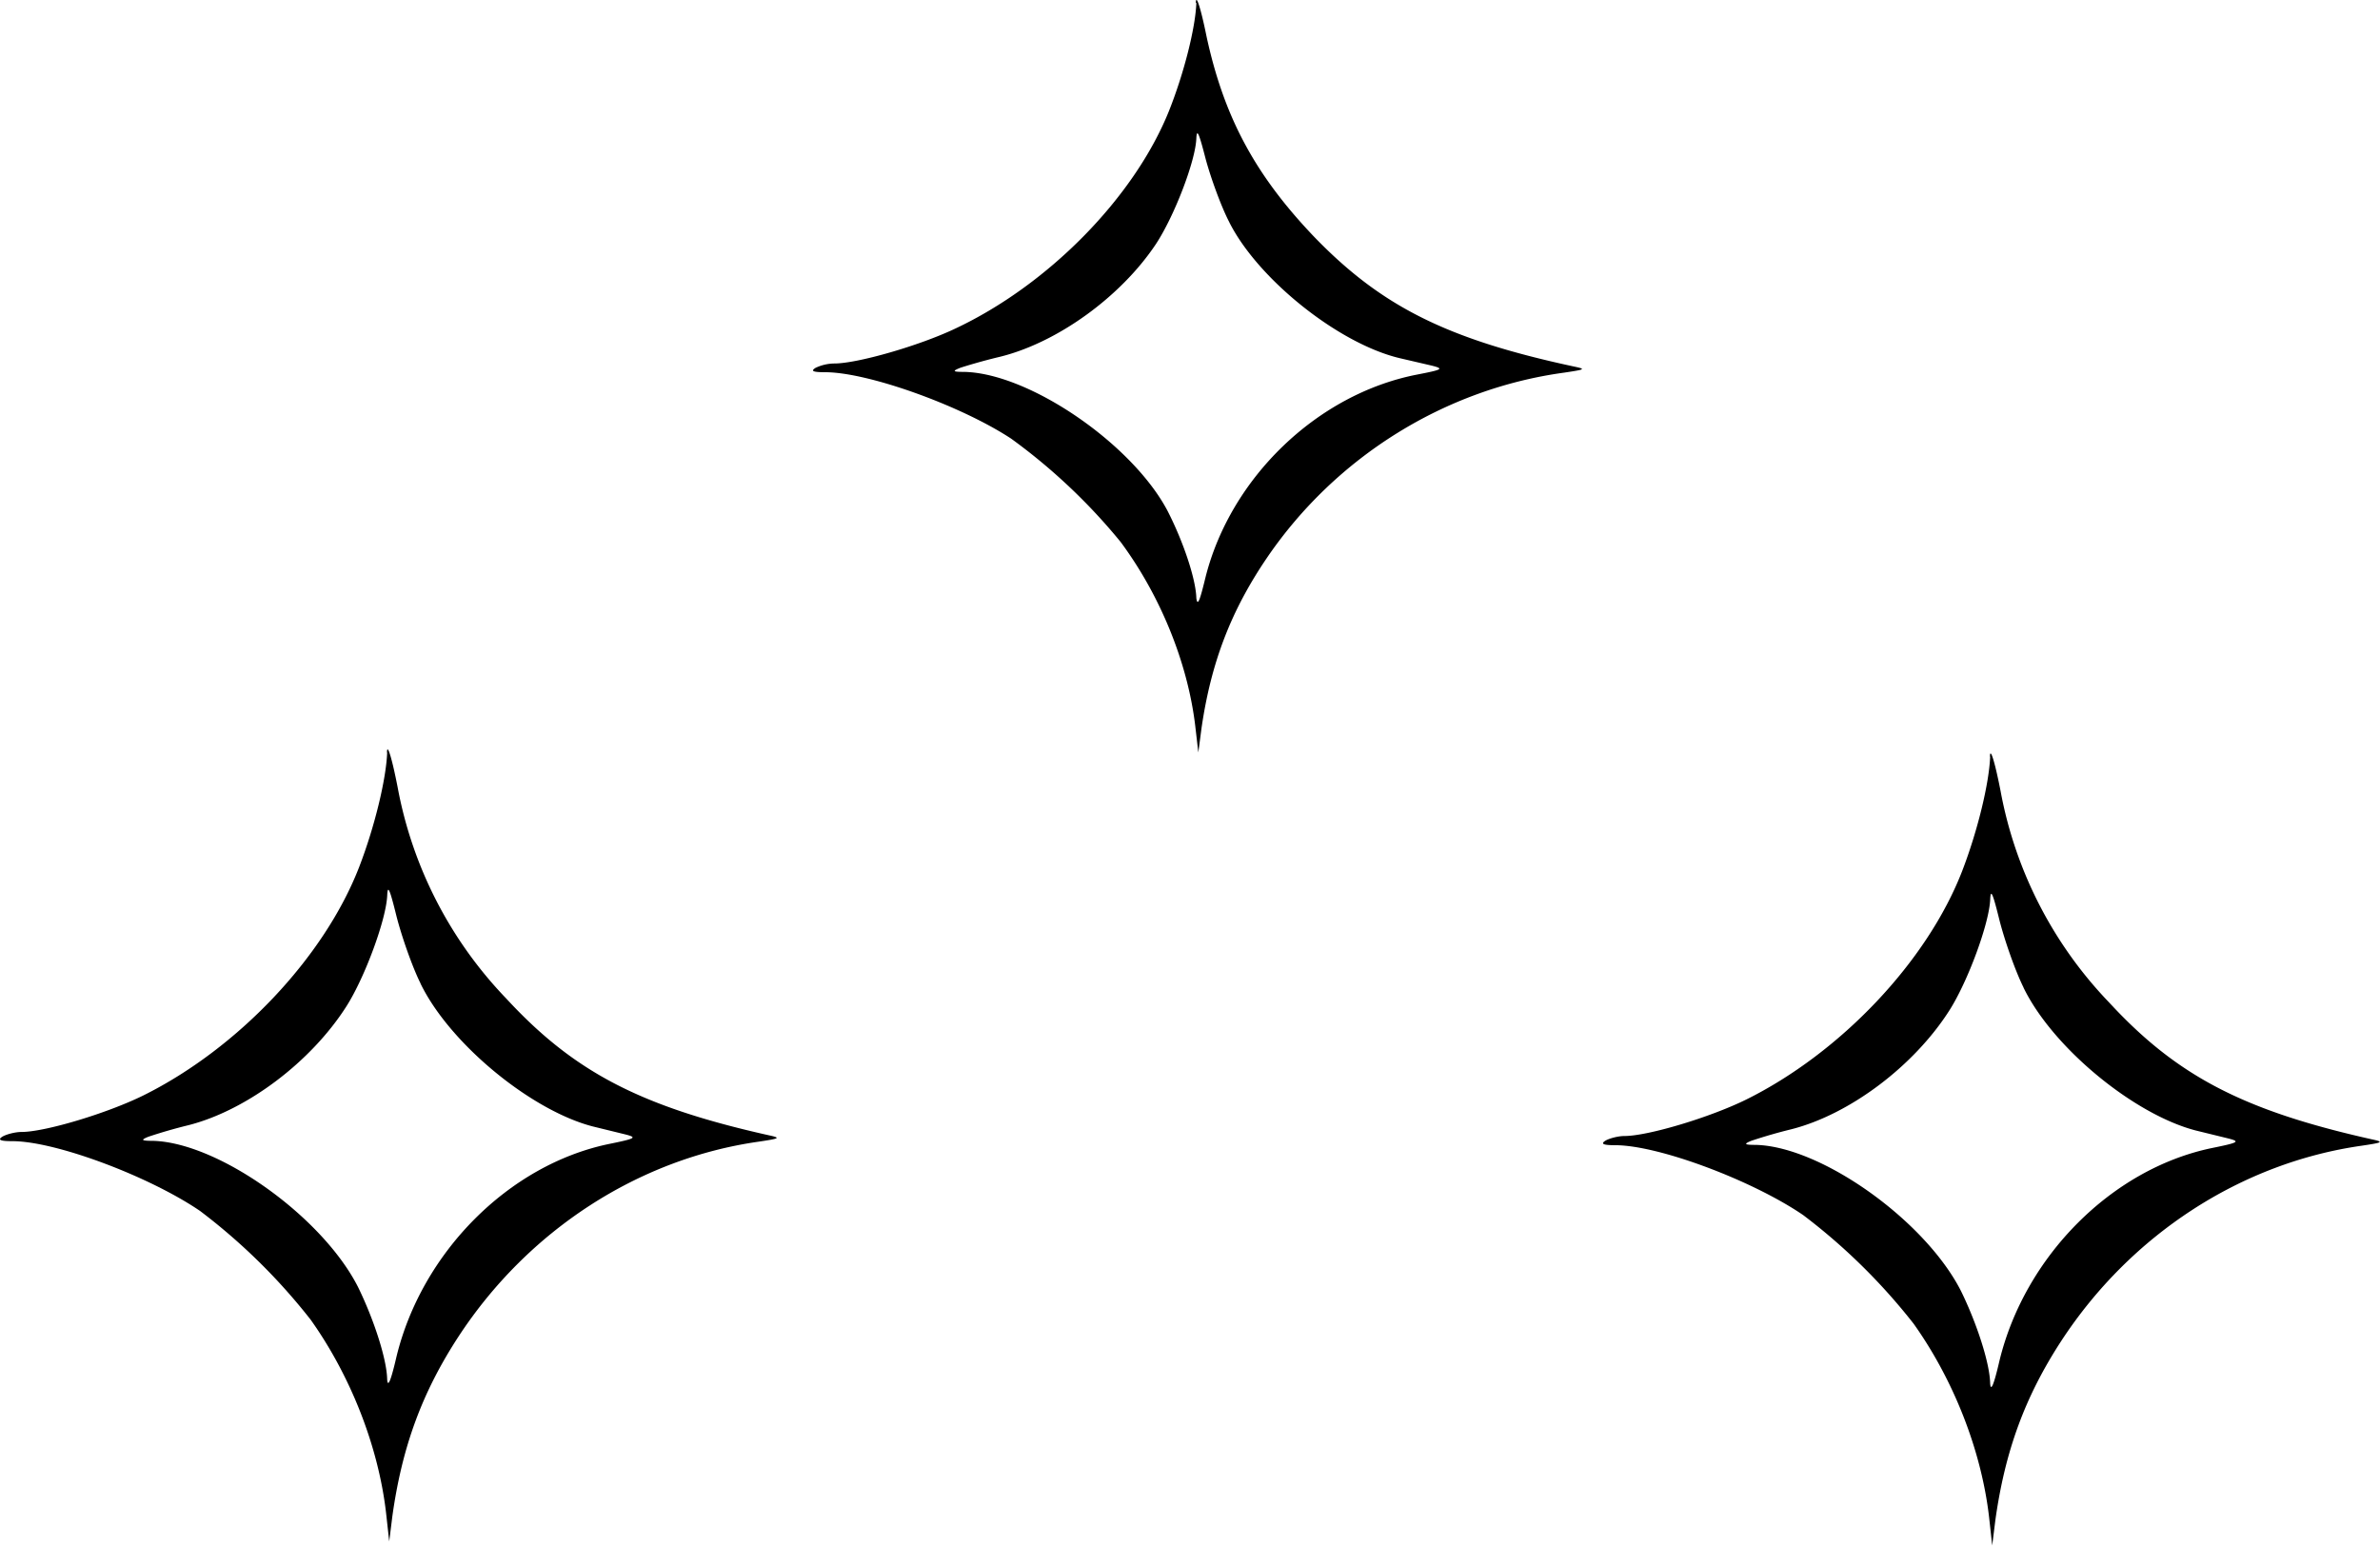 <svg xmlns="http://www.w3.org/2000/svg" xmlns:xlink="http://www.w3.org/1999/xlink" preserveAspectRatio="xMidYMid meet" viewBox="0 0 30 19.483" height="25.977" width="40" xmlns:v="https://vecta.io/nano"><use xlink:href="#B"/><use xlink:href="#B" x="20.206" y="0.051"/><path d="M15.08.038c-.012.316-.156.887-.346 1.363-.44 1.092-1.525 2.194-2.697 2.743-.456.216-1.23.438-1.52.438a.57.57 0 0 0-.237.055c-.064.04-.035.055.12.055.543 0 1.71.42 2.345.837a7.36 7.36 0 0 1 1.38 1.302c.497.67.843 1.513.94 2.31l.04.344.04-.305c.12-.826.37-1.48.826-2.15.866-1.27 2.24-2.128 3.748-2.333.266-.04.277-.044.115-.078-1.6-.344-2.425-.76-3.27-1.635-.745-.78-1.138-1.513-1.357-2.532-.075-.37-.133-.532-.133-.416zm.416 2.765c.364.72 1.38 1.53 2.148 1.712l.404.094c.156.04.14.05-.202.116-1.247.25-2.333 1.297-2.65 2.55-.07.288-.1.377-.116.266-.006-.244-.167-.72-.364-1.103-.445-.842-1.738-1.73-2.558-1.75-.15 0-.156-.01-.058-.05.064-.022.29-.09.502-.14.722-.177 1.525-.754 1.97-1.424.23-.35.497-1.042.508-1.33.006-.133.035-.06.116.255.064.238.196.604.3.803z"/><defs ><path id="B" d="M4.88 9.487c-.012.332-.157.933-.35 1.435-.443 1.15-1.54 2.3-2.724 2.887-.46.227-1.242.46-1.534.46-.082 0-.192.03-.24.058-.064.04-.035.058.122.058.548 0 1.727.443 2.368.88a7.57 7.57 0 0 1 1.394 1.371c.502.706.852 1.592.95 2.432l.04.362.04-.32c.122-.87.373-1.557.834-2.263.875-1.336 2.263-2.24 3.786-2.456.268-.04.28-.047.117-.082-1.616-.362-2.45-.8-3.3-1.72a5.21 5.21 0 0 1-1.371-2.666c-.076-.39-.134-.56-.134-.437zm.42 2.91c.367.758 1.394 1.6 2.17 1.802l.408.1c.157.04.14.052-.204.122-1.26.262-2.357 1.365-2.677 2.683-.07.303-.11.397-.117.28-.006-.257-.17-.758-.367-1.16-.45-.887-1.756-1.82-2.584-1.843-.152 0-.157-.012-.058-.052a6.39 6.39 0 0 1 .507-.146c.73-.187 1.54-.793 1.99-1.5.233-.367.502-1.097.513-1.4.006-.14.035-.064.117.268.064.25.198.636.303.846z"/></defs></svg>